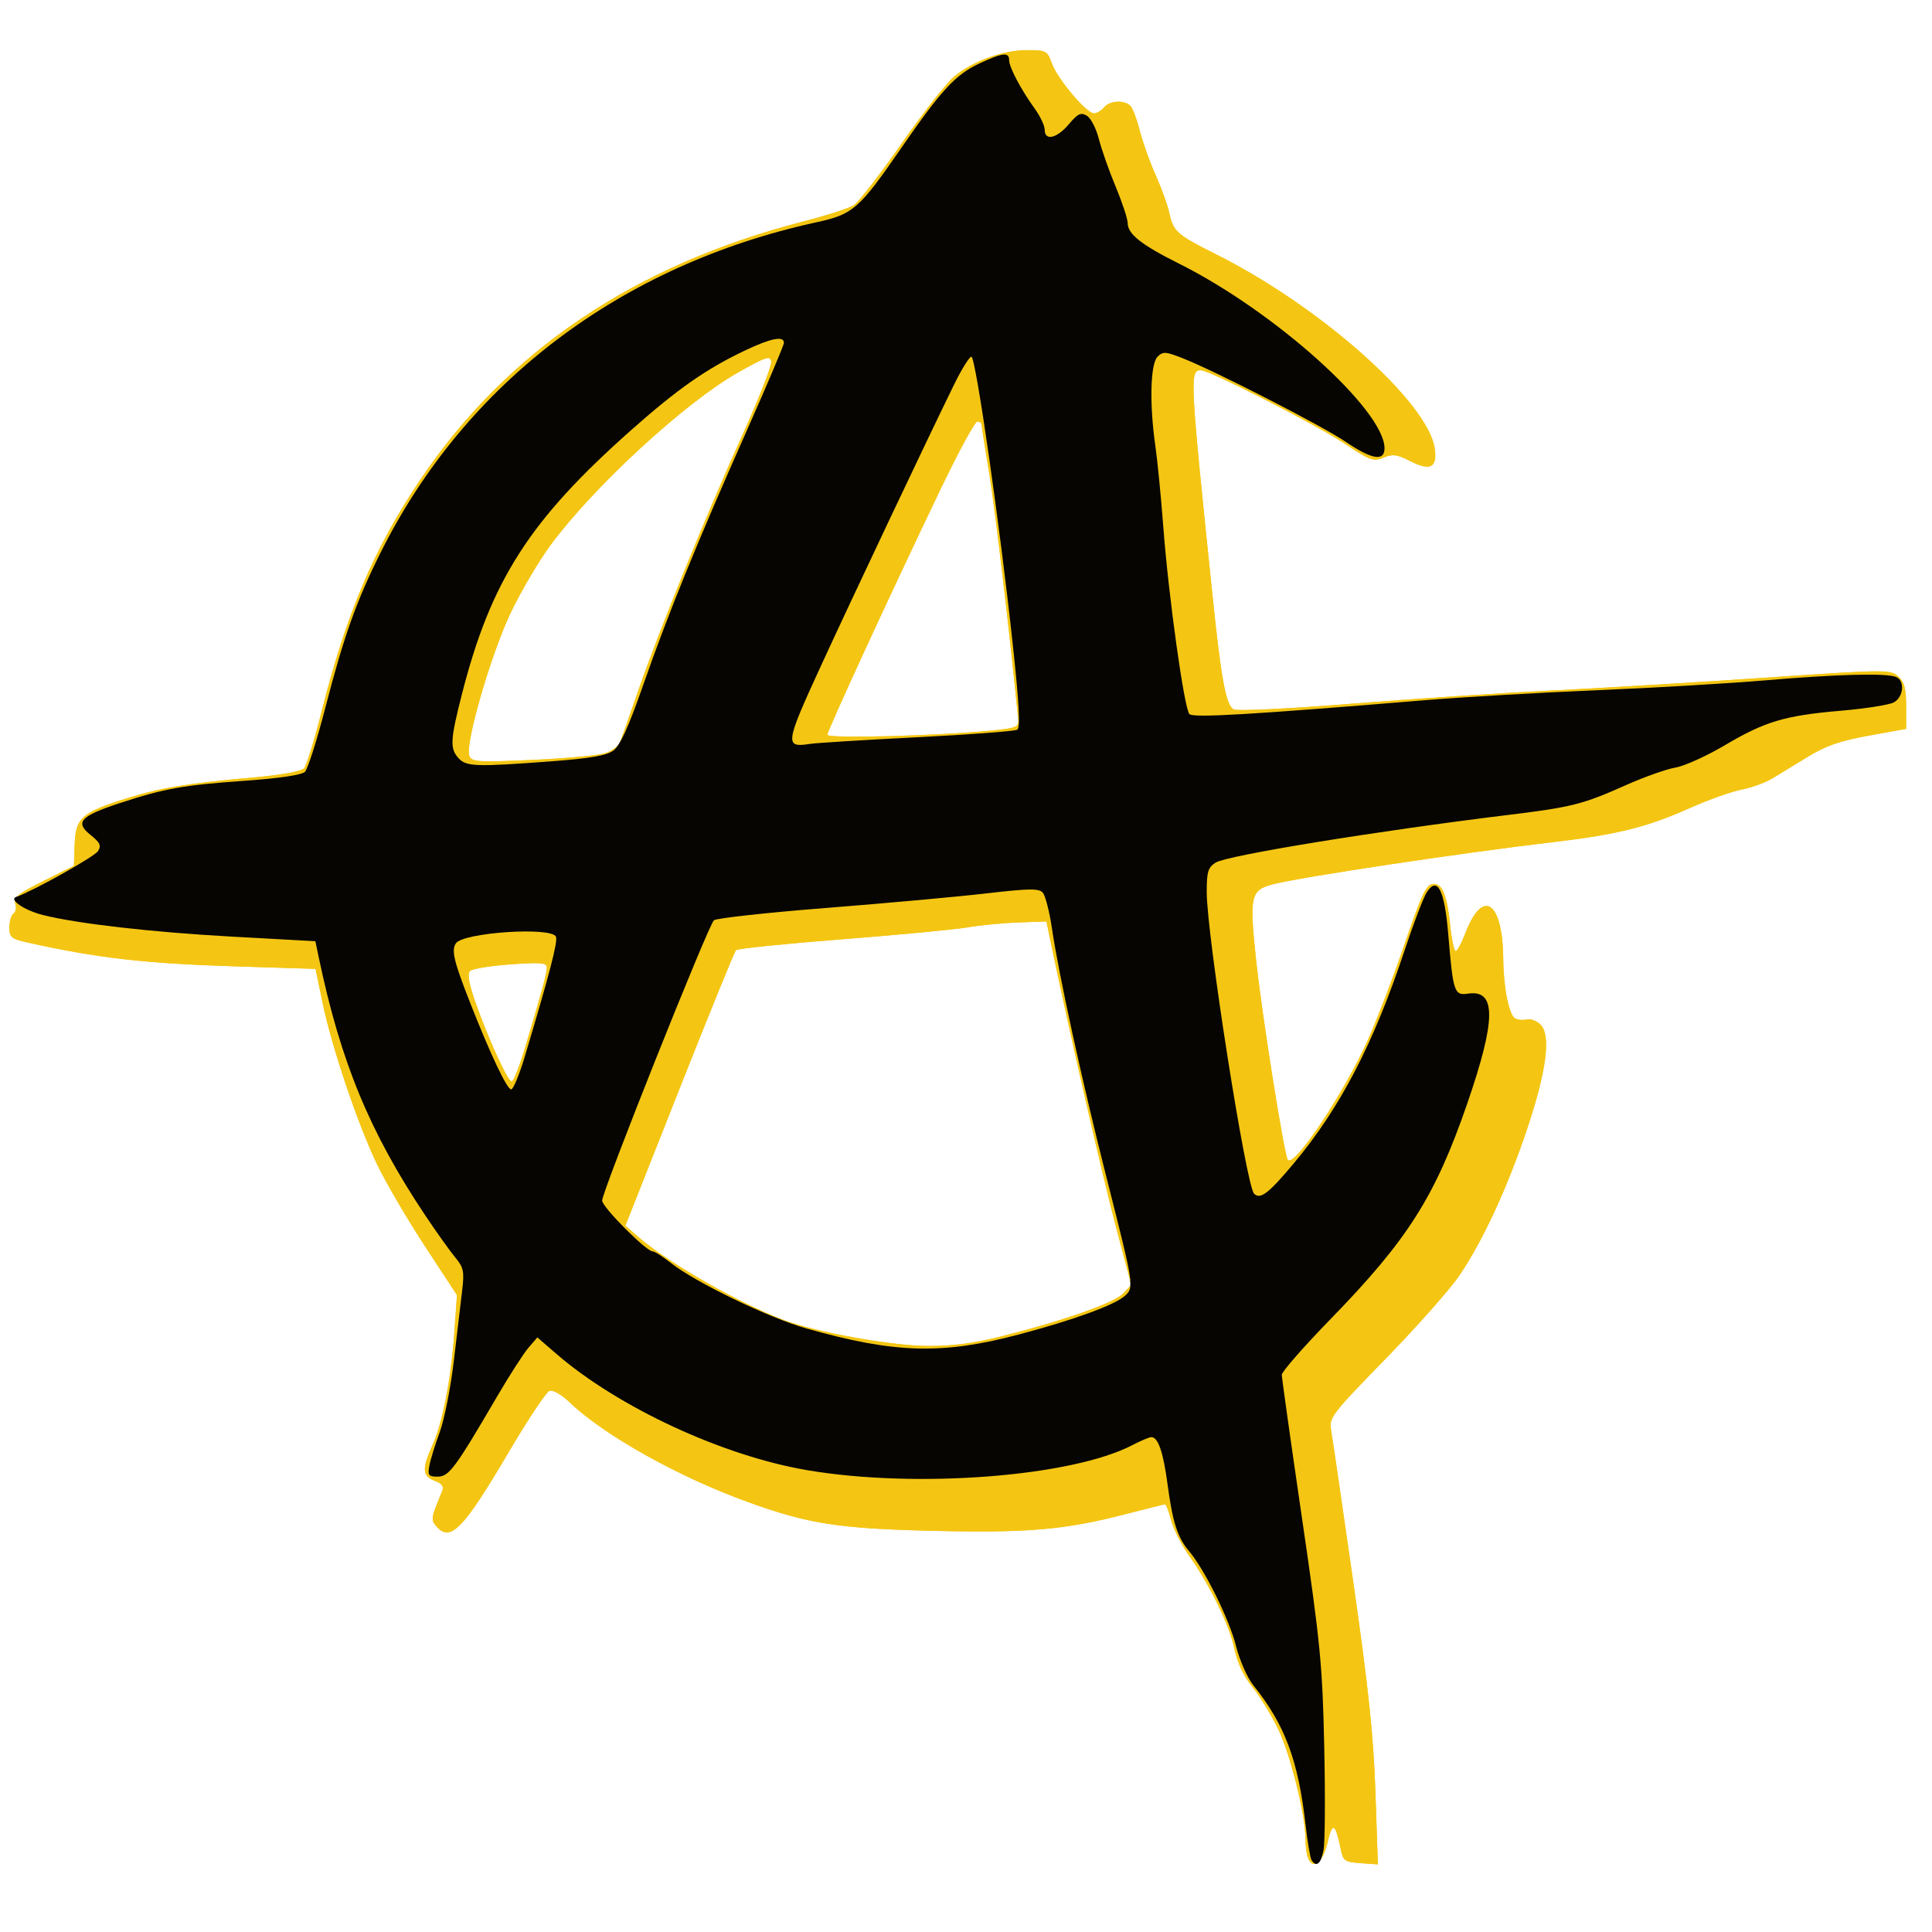 <?xml version="1.0" encoding="UTF-8" standalone="no"?>
<!-- Created with Inkscape (http://www.inkscape.org/) -->

<svg
   xmlns:dc="http://purl.org/dc/elements/1.1/"
   xmlns:cc="http://creativecommons.org/ns#"
   xmlns:rdf="http://www.w3.org/1999/02/22-rdf-syntax-ns#"
   xmlns:svg="http://www.w3.org/2000/svg"
   xmlns="http://www.w3.org/2000/svg"
   xmlns:sodipodi="http://sodipodi.sourceforge.net/DTD/sodipodi-0.dtd"
   xmlns:inkscape="http://www.inkscape.org/namespaces/inkscape"
   version="1.1"
   id="svg2"
   width="16"
   height="16"
   viewBox="0 0 16 16"
   sodipodi:docname="logov3.svg"
   inkscape:version="0.92.4 5da689c313, 2019-01-14">
  <defs
     id="defs6" />
  <sodipodi:namedview
     pagecolor="#ffffff"
     bordercolor="#666666"
     borderopacity="1"
     objecttolerance="10"
     gridtolerance="10"
     guidetolerance="10"
     inkscape:pageopacity="0"
     inkscape:pageshadow="2"
     inkscape:window-width="1366"
     inkscape:window-height="712"
     id="namedview4"
     showgrid="false"
     inkscape:zoom="22.280319"
     inkscape:cx="11.343786"
     inkscape:cy="6.5616913"
     inkscape:window-x="0"
     inkscape:window-y="0"
     inkscape:window-maximized="1"
     inkscape:current-layer="svg2" />
  <g
     id="g12"
     transform="matrix(0.031,0,0,0.031,0.078,-0.436)">
    <path
       style="fill:#f4c613;stroke-width:1.056"
       d="m 346.908,510.382 c -0.363,-0.947 -0.667,-3.227 -0.675,-5.066 -0.027,-6.46 -3.975,-22.416 -7.227,-29.207 -1.807,-3.774 -4.919,-8.871 -6.916,-11.326 -2.379,-2.926 -4.045,-6.462 -4.834,-10.263 -1.298,-6.25 -6.603,-17.119 -12.221,-25.036 -1.923,-2.71 -4.019,-6.867 -4.657,-9.237 -0.638,-2.37 -1.374,-4.309 -1.634,-4.309 -0.261,0 -4.96,1.165 -10.442,2.59 -16.3,4.235 -26.229,5.097 -51.727,4.491 -25.036,-0.595 -33.109,-1.851 -49.173,-7.65 -18.584,-6.709 -38.372,-17.758 -47.693,-26.63 -2.344,-2.231 -4.515,-3.455 -5.475,-3.087 -0.875,0.336 -5.733,7.644 -10.796,16.24 -12.314,20.91 -15.702,24.344 -19.501,19.767 -1.376,-1.657 -1.289,-2.141 1.631,-9.137 0.572,-1.369 0.07,-2.097 -1.981,-2.877 -3.275,-1.245 -3.412,-3.222 -0.647,-9.314 2.749,-6.056 5.001,-17.523 5.895,-30.015 l 0.734,-10.259 -8.511,-12.994 C 106.378,339.916 100.64,330.123 98.308,325.301 93.111,314.554 86.121,293.851 83.632,281.836 L 81.782,272.899 60.156,272.219 C 36.309,271.47 23.452,269.993 5.014,265.888 0.471,264.876 0,264.49 0,261.772 c 0,-1.65 0.494,-3.305 1.099,-3.678 0.604,-0.373 0.817,-1.566 0.473,-2.65 -0.513,-1.617 0.836,-2.699 7.518,-6.025 l 8.143,-4.054 0.2,-5.678 c 0.249,-7.09 1.838,-8.533 13.422,-12.193 9.392,-2.967 16.543,-4.157 34.542,-5.749 7.114,-0.629 12.586,-1.618 13.299,-2.404 0.667,-0.734 2.769,-7.51 4.672,-15.058 6.625,-26.274 13.941,-43.502 26.294,-61.914 23.086,-34.41 57.387,-57.557 102.469,-69.149 6.124,-1.575 12.17,-3.521 13.435,-4.325 1.265,-0.804 6.965,-8.15 12.668,-16.324 5.702,-8.174 12.039,-16.269 14.082,-17.987 4.968,-4.179 13.044,-7.119 19.562,-7.12 5.099,-8.23e-4 5.386,0.154 6.622,3.573 1.501,4.151 9.231,13.316 11.232,13.316 0.75,0 1.956,-0.713 2.679,-1.583 1.602,-1.93 5.67,-2.071 7.182,-0.25 0.609,0.733 1.697,3.702 2.419,6.598 0.722,2.895 2.602,8.155 4.179,11.688 1.577,3.533 3.214,8.046 3.639,10.029 1.097,5.122 1.938,5.871 12.61,11.222 27.898,13.989 56.692,39.615 58.343,51.925 0.685,5.103 -1.206,5.996 -6.731,3.179 -3.361,-1.714 -4.543,-1.858 -6.977,-0.85 -2.671,1.106 -3.59,0.775 -10.393,-3.749 -7.753,-5.155 -36.064,-19.594 -38.42,-19.594 -3.008,0 -2.892,2.221 3.19,60.699 2.311,22.219 3.572,28.91 5.643,29.931 0.954,0.471 15.036,-0.212 31.293,-1.517 16.257,-1.305 40.246,-2.892 53.309,-3.527 13.063,-0.635 38.827,-2.18 57.252,-3.435 32.434,-2.208 33.568,-2.219 35.628,-0.355 1.661,1.503 2.127,3.251 2.127,7.971 v 6.046 l -9.972,1.795 c -7.53,1.356 -11.472,2.712 -16.098,5.54 -3.37,2.059 -7.706,4.701 -9.637,5.87 -1.931,1.169 -5.653,2.526 -8.273,3.015 -2.619,0.489 -8.878,2.725 -13.908,4.968 -11.454,5.108 -19.416,7.078 -36.811,9.111 -23.757,2.776 -67.398,9.346 -74.448,11.207 -5.992,1.582 -6.323,3.042 -4.538,20.001 1.543,14.659 7.587,52.739 8.518,53.67 1.894,1.894 15.407,-18.513 21.647,-32.692 2.402,-5.459 6.436,-15.964 8.965,-23.346 5.331,-15.562 6.355,-17.72 8.407,-17.72 2.276,0 3.528,3.165 4.323,10.93 0.395,3.858 1.064,7.015 1.485,7.015 0.422,0 1.586,-2.146 2.588,-4.77 4.647,-12.167 9.98,-8.54 10.117,6.881 0.068,7.567 1.501,14.83 3.125,15.834 0.71,0.439 2.117,0.582 3.128,0.317 1.01,-0.264 2.678,0.361 3.706,1.389 2.838,2.838 1.626,12.299 -3.563,27.81 -5.236,15.651 -11.865,29.996 -18.112,39.195 -2.501,3.683 -11.373,13.7 -19.716,22.26 -14.459,14.835 -15.139,15.725 -14.557,19.037 0.336,1.911 2.992,20.1 5.903,40.421 4.093,28.579 5.439,41.326 5.943,56.281 l 0.652,19.334 -4.613,-0.333 c -4.227,-0.305 -4.67,-0.61 -5.286,-3.65 -1.437,-7.084 -2.255,-7.545 -3.507,-1.975 -1.213,5.399 -3.962,7.593 -5.264,4.202 z M 265.3,370.999 c 16.652,-4.204 29.893,-8.882 32.255,-11.396 l 2.149,-2.287 -4.174,-15.817 C 291.947,327.921 283.193,289.749 278.467,267.093 l -1.431,-6.862 -7.356,0.252 c -4.046,0.139 -10.206,0.733 -13.689,1.321 -3.484,0.588 -18.671,2.028 -33.75,3.201 -15.079,1.173 -27.749,2.479 -28.157,2.902 -0.407,0.423 -7.22,17.157 -15.14,37.187 l -14.399,36.417 3.661,3.169 c 7.864,6.807 26.793,17.592 38.74,22.073 8.567,3.213 28.602,6.818 38.297,6.889 6.692,0.05 12.331,-0.694 20.057,-2.644 z m -127.642,-76.723 c 4.7,-15.715 5.908,-20.155 5.908,-21.726 0,-1.3 -1.564,-1.439 -9.716,-0.86 -5.344,0.379 -10.205,1.179 -10.804,1.778 -0.747,0.747 -0.321,3.287 1.361,8.106 3.423,9.809 8.715,21.411 9.765,21.411 0.484,0 2.053,-3.919 3.485,-8.709 z m 21.617,-79.023 c 1.718,-0.599 3.444,-1.887 3.835,-2.862 0.392,-0.975 2.607,-7.236 4.921,-13.913 5.625,-16.225 17.978,-46.537 27.802,-68.223 4.4,-9.713 7.86,-18.53 7.688,-19.593 -0.273,-1.688 -1.403,-1.315 -8.936,2.948 -14.007,7.927 -38.238,30.205 -49.861,45.842 -3.25,4.372 -8.149,12.685 -10.886,18.474 -5.299,11.204 -12.157,34.963 -10.979,38.034 0.645,1.68 2.096,1.774 16.999,1.11 8.962,-0.4 17.699,-1.217 19.417,-1.816 z m 103.577,-6.062 c 6.027,-0.602 6.837,-0.942 6.657,-2.796 -2.094,-21.644 -6.148,-56.093 -7.732,-65.695 -1.127,-6.832 -2.059,-12.777 -2.071,-13.213 -0.012,-0.435 -0.531,-0.792 -1.154,-0.792 -0.623,0 -4.952,7.957 -9.621,17.682 -13.4,27.91 -30.416,64.831 -30.416,65.997 0,1.068 29.735,0.275 44.337,-1.182 z"
       id="path16"
       inkscape:connector-curvature="0" />
    <path
       style="fill:#060502;stroke-width:1.056"
       d="m 347.851,510.976 c -0.348,-0.563 -1.07,-4.854 -1.604,-9.537 -1.956,-17.153 -5.541,-26.703 -13.956,-37.181 -1.58,-1.967 -3.641,-6.637 -4.58,-10.379 -1.799,-7.166 -8.337,-20.396 -12.56,-25.415 -3.131,-3.722 -4.398,-7.682 -5.799,-18.137 -1.122,-8.373 -2.497,-12.337 -4.279,-12.337 -0.542,0 -2.824,0.958 -5.07,2.129 -16.179,8.433 -57.608,11.642 -86.765,6.721 -22.611,-3.817 -50.583,-16.78 -67.155,-31.124 l -5.047,-4.368 -2.385,2.773 c -1.312,1.525 -5.09,7.401 -8.396,13.058 -11.208,19.178 -12.832,21.368 -15.848,21.368 -2.422,0 -2.686,-0.345 -2.223,-2.903 0.289,-1.597 1.535,-5.635 2.769,-8.975 1.234,-3.34 2.929,-11.89 3.766,-19.001 0.838,-7.111 1.837,-15.561 2.22,-18.777 0.622,-5.213 0.417,-6.186 -1.888,-8.973 -1.422,-1.719 -4.968,-6.688 -7.879,-11.043 C 96.218,316.51 88.47,297.749 82.617,269.732 l -0.882,-4.223 -22.372,-1.233 c -21.295,-1.174 -41.196,-3.449 -50.39,-5.761 -4.927,-1.239 -9.132,-4.074 -7.148,-4.819 5.135,-1.929 20.91,-10.781 21.838,-12.256 0.933,-1.481 0.564,-2.282 -1.991,-4.32 -4.239,-3.382 -2.741,-5.028 7.701,-8.464 11.954,-3.934 17.028,-4.846 33.403,-6.003 9.376,-0.663 15.315,-1.545 16.18,-2.404 0.752,-0.746 3.2,-8.444 5.442,-17.107 4.975,-19.23 8.296,-28.537 14.866,-41.657 22.678,-45.292 64.101,-76.639 116.338,-88.04 9.845,-2.149 11.349,-3.47 22.774,-20.012 10.592,-15.336 14.407,-19.454 20.783,-22.429 6.195,-2.891 7.917,-3.078 7.917,-0.858 0,1.89 3.185,7.908 6.904,13.046 1.428,1.973 2.597,4.467 2.597,5.542 0,3.061 3.232,2.32 6.44,-1.476 2.414,-2.857 3.221,-3.237 4.827,-2.27 1.06,0.638 2.496,3.413 3.19,6.167 0.694,2.754 2.713,8.493 4.486,12.753 1.774,4.261 3.225,8.647 3.225,9.747 0,2.934 3.643,5.814 13.715,10.842 25.529,12.744 54.88,39.115 54.897,49.323 0.006,3.577 -3.392,3.015 -10.353,-1.712 -6.31,-4.285 -34.682,-18.836 -43.52,-22.32 -4.641,-1.829 -5.314,-1.869 -6.779,-0.405 -1.912,1.912 -2.169,12.74 -0.566,23.824 0.56,3.873 1.515,13.611 2.122,21.64 1.406,18.602 5.597,48.608 6.983,49.994 1.043,1.043 16.654,0.121 62.673,-3.699 10.16,-0.844 30.824,-2.046 45.92,-2.672 15.096,-0.626 35.522,-1.825 45.392,-2.664 19.083,-1.622 32.014,-1.961 34.75,-0.911 2.446,0.939 2.073,5.403 -0.569,6.817 -1.232,0.659 -7.526,1.653 -13.987,2.208 -15.14,1.302 -20.347,2.846 -31.159,9.24 -4.87,2.88 -10.808,5.563 -13.195,5.962 -2.387,0.399 -8.379,2.527 -13.314,4.73 -11.403,5.089 -14.406,5.851 -31.141,7.895 -35.262,4.308 -75.374,10.839 -78.381,12.762 -2.029,1.298 -2.375,2.439 -2.375,7.837 0,11.47 10.517,78.467 12.653,80.603 1.647,1.647 3.846,-0.028 10.571,-8.055 12.45,-14.86 21.416,-32.122 29.75,-57.274 2.308,-6.967 4.919,-13.791 5.802,-15.165 2.84,-4.421 4.736,-0.753 5.736,11.097 1.325,15.7 1.595,16.506 5.355,15.954 7.53,-1.105 7.452,6.98 -0.283,29.412 -8.555,24.809 -15.887,36.366 -36.518,57.554 -7.155,7.348 -13.008,14.039 -13.008,14.869 0,0.83 2.432,18.098 5.404,38.373 4.902,33.437 5.453,39.092 5.93,60.846 0.289,13.19 0.211,25.66 -0.174,27.71 -0.686,3.657 -1.969,4.734 -3.223,2.704 z M 269.499,370.613 c 14.789,-3.906 25.766,-7.902 28.497,-10.374 2.502,-2.264 2.457,-2.554 -4.858,-31.391 -6.575,-25.922 -12.779,-54.225 -14.62,-66.706 -0.669,-4.534 -1.782,-8.866 -2.473,-9.628 -1.035,-1.14 -3.686,-1.101 -15.064,0.222 -7.594,0.883 -26.787,2.627 -42.651,3.877 -15.864,1.249 -29.418,2.736 -30.12,3.303 -1.466,1.184 -29.864,72.394 -29.864,74.885 0,1.722 11.787,13.577 13.5,13.577 0.544,0 2.757,1.405 4.917,3.122 6.433,5.112 26.036,14.584 36.079,17.432 23.592,6.691 36.27,7.067 56.658,1.682 z M 137.662,296.387 c 6.63,-22.127 8.865,-30.712 8.348,-32.059 -1.056,-2.753 -24.952,-1.157 -26.772,1.787 -1.189,1.924 -0.494,4.797 3.818,15.777 5.426,13.82 9.869,23.203 10.986,23.203 0.556,0 2.185,-3.919 3.621,-8.709 z m 6.959,-78.928 c 10.609,-0.797 14.888,-1.539 16.744,-2.905 1.787,-1.316 4.055,-6.314 8.015,-17.665 6.625,-18.991 14.262,-37.745 27.591,-67.751 5.463,-12.3 9.933,-22.869 9.933,-23.488 0,-1.911 -3.415,-1.255 -10.218,1.963 -10.468,4.952 -18.029,10.228 -30.531,21.303 -27.244,24.135 -37.559,40.248 -45.326,70.807 -3.065,12.059 -3.179,14.307 -0.851,16.88 2.054,2.27 4.623,2.359 24.644,0.855 z m 97.876,-6.438 c 14.061,-0.711 26.093,-1.619 26.738,-2.018 0.848,-0.524 0.534,-6.701 -1.132,-22.252 -3.395,-31.702 -9.971,-77.486 -11.117,-77.404 -0.548,0.039 -2.611,3.364 -4.585,7.389 -7.33,14.947 -26.999,56.495 -35.649,75.301 -9.508,20.673 -9.672,21.812 -2.988,20.769 1.742,-0.272 14.671,-1.076 28.732,-1.786 z"
       id="path14"
       inkscape:connector-curvature="0" />
  </g>
  <g
     transform="matrix(0.031,0,0,0.031,0.078,-0.436)"
     id="g13">
    <path
       inkscape:connector-curvature="0"
       id="path9"
       d="m 346.908,510.382 c -0.363,-0.947 -0.667,-3.227 -0.675,-5.066 -0.027,-6.46 -3.975,-22.416 -7.227,-29.207 -1.807,-3.774 -4.919,-8.871 -6.916,-11.326 -2.379,-2.926 -4.045,-6.462 -4.834,-10.263 -1.298,-6.25 -6.603,-17.119 -12.221,-25.036 -1.923,-2.71 -4.019,-6.867 -4.657,-9.237 -0.638,-2.37 -1.374,-4.309 -1.634,-4.309 -0.261,0 -4.96,1.165 -10.442,2.59 -16.3,4.235 -26.229,5.097 -51.727,4.491 -25.036,-0.595 -33.109,-1.851 -49.173,-7.65 -18.584,-6.709 -38.372,-17.758 -47.693,-26.63 -2.344,-2.231 -4.515,-3.455 -5.475,-3.087 -0.875,0.336 -5.733,7.644 -10.796,16.24 -12.314,20.91 -15.702,24.344 -19.501,19.767 -1.376,-1.657 -1.289,-2.141 1.631,-9.137 0.572,-1.369 0.07,-2.097 -1.981,-2.877 -3.275,-1.245 -3.412,-3.222 -0.647,-9.314 2.749,-6.056 5.001,-17.523 5.895,-30.015 l 0.734,-10.259 -8.511,-12.994 C 106.378,339.916 100.64,330.123 98.308,325.301 93.111,314.554 86.121,293.851 83.632,281.836 L 81.782,272.899 60.156,272.219 C 36.309,271.47 23.452,269.993 5.014,265.888 0.471,264.876 0,264.49 0,261.772 c 0,-1.65 0.494,-3.305 1.099,-3.678 0.604,-0.373 0.817,-1.566 0.473,-2.65 -0.513,-1.617 0.836,-2.699 7.518,-6.025 l 8.143,-4.054 0.2,-5.678 c 0.249,-7.09 1.838,-8.533 13.422,-12.193 9.392,-2.967 16.543,-4.157 34.542,-5.749 7.114,-0.629 12.586,-1.618 13.299,-2.404 0.667,-0.734 2.769,-7.51 4.672,-15.058 6.625,-26.274 13.941,-43.502 26.294,-61.914 23.086,-34.41 57.387,-57.557 102.469,-69.149 6.124,-1.575 12.17,-3.521 13.435,-4.325 1.265,-0.804 6.965,-8.15 12.668,-16.324 5.702,-8.174 12.039,-16.269 14.082,-17.987 4.968,-4.179 13.044,-7.119 19.562,-7.12 5.099,-8.23e-4 5.386,0.154 6.622,3.573 1.501,4.151 9.231,13.316 11.232,13.316 0.75,0 1.956,-0.713 2.679,-1.583 1.602,-1.93 5.67,-2.071 7.182,-0.25 0.609,0.733 1.697,3.702 2.419,6.598 0.722,2.895 2.602,8.155 4.179,11.688 1.577,3.533 3.214,8.046 3.639,10.029 1.097,5.122 1.938,5.871 12.61,11.222 27.898,13.989 56.692,39.615 58.343,51.925 0.685,5.103 -1.206,5.996 -6.731,3.179 -3.361,-1.714 -4.543,-1.858 -6.977,-0.85 -2.671,1.106 -3.59,0.775 -10.393,-3.749 -7.753,-5.155 -36.064,-19.594 -38.42,-19.594 -3.008,0 -2.892,2.221 3.19,60.699 2.311,22.219 3.572,28.91 5.643,29.931 0.954,0.471 15.036,-0.212 31.293,-1.517 16.257,-1.305 40.246,-2.892 53.309,-3.527 13.063,-0.635 38.827,-2.18 57.252,-3.435 32.434,-2.208 33.568,-2.219 35.628,-0.355 1.661,1.503 2.127,3.251 2.127,7.971 v 6.046 l -9.972,1.795 c -7.53,1.356 -11.472,2.712 -16.098,5.54 -3.37,2.059 -7.706,4.701 -9.637,5.87 -1.931,1.169 -5.653,2.526 -8.273,3.015 -2.619,0.489 -8.878,2.725 -13.908,4.968 -11.454,5.108 -19.416,7.078 -36.811,9.111 -23.757,2.776 -67.398,9.346 -74.448,11.207 -5.992,1.582 -6.323,3.042 -4.538,20.001 1.543,14.659 7.587,52.739 8.518,53.67 1.894,1.894 15.407,-18.513 21.647,-32.692 2.402,-5.459 6.436,-15.964 8.965,-23.346 5.331,-15.562 6.355,-17.72 8.407,-17.72 2.276,0 3.528,3.165 4.323,10.93 0.395,3.858 1.064,7.015 1.485,7.015 0.422,0 1.586,-2.146 2.588,-4.77 4.647,-12.167 9.98,-8.54 10.117,6.881 0.068,7.567 1.501,14.83 3.125,15.834 0.71,0.439 2.117,0.582 3.128,0.317 1.01,-0.264 2.678,0.361 3.706,1.389 2.838,2.838 1.626,12.299 -3.563,27.81 -5.236,15.651 -11.865,29.996 -18.112,39.195 -2.501,3.683 -11.373,13.7 -19.716,22.26 -14.459,14.835 -15.139,15.725 -14.557,19.037 0.336,1.911 2.992,20.1 5.903,40.421 4.093,28.579 5.439,41.326 5.943,56.281 l 0.652,19.334 -4.613,-0.333 c -4.227,-0.305 -4.67,-0.61 -5.286,-3.65 -1.437,-7.084 -2.255,-7.545 -3.507,-1.975 -1.213,5.399 -3.962,7.593 -5.264,4.202 z M 265.3,370.999 c 16.652,-4.204 29.893,-8.882 32.255,-11.396 l 2.149,-2.287 -4.174,-15.817 C 291.947,327.921 283.193,289.749 278.467,267.093 l -1.431,-6.862 -7.356,0.252 c -4.046,0.139 -10.206,0.733 -13.689,1.321 -3.484,0.588 -18.671,2.028 -33.75,3.201 -15.079,1.173 -27.749,2.479 -28.157,2.902 -0.407,0.423 -7.22,17.157 -15.14,37.187 l -14.399,36.417 3.661,3.169 c 7.864,6.807 26.793,17.592 38.74,22.073 8.567,3.213 28.602,6.818 38.297,6.889 6.692,0.05 12.331,-0.694 20.057,-2.644 z m -127.642,-76.723 c 4.7,-15.715 5.908,-20.155 5.908,-21.726 0,-1.3 -1.564,-1.439 -9.716,-0.86 -5.344,0.379 -10.205,1.179 -10.804,1.778 -0.747,0.747 -0.321,3.287 1.361,8.106 3.423,9.809 8.715,21.411 9.765,21.411 0.484,0 2.053,-3.919 3.485,-8.709 z m 21.617,-79.023 c 1.718,-0.599 3.444,-1.887 3.835,-2.862 0.392,-0.975 2.607,-7.236 4.921,-13.913 5.625,-16.225 17.978,-46.537 27.802,-68.223 4.4,-9.713 7.86,-18.53 7.688,-19.593 -0.273,-1.688 -1.403,-1.315 -8.936,2.948 -14.007,7.927 -38.238,30.205 -49.861,45.842 -3.25,4.372 -8.149,12.685 -10.886,18.474 -5.299,11.204 -12.157,34.963 -10.979,38.034 0.645,1.68 2.096,1.774 16.999,1.11 8.962,-0.4 17.699,-1.217 19.417,-1.816 z m 103.577,-6.062 c 6.027,-0.602 6.837,-0.942 6.657,-2.796 -2.094,-21.644 -6.148,-56.093 -7.732,-65.695 -1.127,-6.832 -2.059,-12.777 -2.071,-13.213 -0.012,-0.435 -0.531,-0.792 -1.154,-0.792 -0.623,0 -4.952,7.957 -9.621,17.682 -13.4,27.91 -30.416,64.831 -30.416,65.997 0,1.068 29.735,0.275 44.337,-1.182 z"
       style="fill:#f4c613;stroke-width:1.056" />
    <path
       inkscape:connector-curvature="0"
       id="path11"
       d="m 347.851,510.976 c -0.348,-0.563 -1.07,-4.854 -1.604,-9.537 -1.956,-17.153 -5.541,-26.703 -13.956,-37.181 -1.58,-1.967 -3.641,-6.637 -4.58,-10.379 -1.799,-7.166 -8.337,-20.396 -12.56,-25.415 -3.131,-3.722 -4.398,-7.682 -5.799,-18.137 -1.122,-8.373 -2.497,-12.337 -4.279,-12.337 -0.542,0 -2.824,0.958 -5.07,2.129 -16.179,8.433 -57.608,11.642 -86.765,6.721 -22.611,-3.817 -50.583,-16.78 -67.155,-31.124 l -5.047,-4.368 -2.385,2.773 c -1.312,1.525 -5.09,7.401 -8.396,13.058 -11.208,19.178 -12.832,21.368 -15.848,21.368 -2.422,0 -2.686,-0.345 -2.223,-2.903 0.289,-1.597 1.535,-5.635 2.769,-8.975 1.234,-3.34 2.929,-11.89 3.766,-19.001 0.838,-7.111 1.837,-15.561 2.22,-18.777 0.622,-5.213 0.417,-6.186 -1.888,-8.973 -1.422,-1.719 -4.968,-6.688 -7.879,-11.043 C 96.218,316.51 88.47,297.749 82.617,269.732 l -0.882,-4.223 -22.372,-1.233 c -21.295,-1.174 -41.196,-3.449 -50.39,-5.761 -4.927,-1.239 -9.132,-4.074 -7.148,-4.819 5.135,-1.929 20.91,-10.781 21.838,-12.256 0.933,-1.481 0.564,-2.282 -1.991,-4.32 -4.239,-3.382 -2.741,-5.028 7.701,-8.464 11.954,-3.934 17.028,-4.846 33.403,-6.003 9.376,-0.663 15.315,-1.545 16.18,-2.404 0.752,-0.746 3.2,-8.444 5.442,-17.107 4.975,-19.23 8.296,-28.537 14.866,-41.657 22.678,-45.292 64.101,-76.639 116.338,-88.04 9.845,-2.149 11.349,-3.47 22.774,-20.012 10.592,-15.336 14.407,-19.454 20.783,-22.429 6.195,-2.891 7.917,-3.078 7.917,-0.858 0,1.89 3.185,7.908 6.904,13.046 1.428,1.973 2.597,4.467 2.597,5.542 0,3.061 3.232,2.32 6.44,-1.476 2.414,-2.857 3.221,-3.237 4.827,-2.27 1.06,0.638 2.496,3.413 3.19,6.167 0.694,2.754 2.713,8.493 4.486,12.753 1.774,4.261 3.225,8.647 3.225,9.747 0,2.934 3.643,5.814 13.715,10.842 25.529,12.744 54.88,39.115 54.897,49.323 0.006,3.577 -3.392,3.015 -10.353,-1.712 -6.31,-4.285 -34.682,-18.836 -43.52,-22.32 -4.641,-1.829 -5.314,-1.869 -6.779,-0.405 -1.912,1.912 -2.169,12.74 -0.566,23.824 0.56,3.873 1.515,13.611 2.122,21.64 1.406,18.602 5.597,48.608 6.983,49.994 1.043,1.043 16.654,0.121 62.673,-3.699 10.16,-0.844 30.824,-2.046 45.92,-2.672 15.096,-0.626 35.522,-1.825 45.392,-2.664 19.083,-1.622 32.014,-1.961 34.75,-0.911 2.446,0.939 2.073,5.403 -0.569,6.817 -1.232,0.659 -7.526,1.653 -13.987,2.208 -15.14,1.302 -20.347,2.846 -31.159,9.24 -4.87,2.88 -10.808,5.563 -13.195,5.962 -2.387,0.399 -8.379,2.527 -13.314,4.73 -11.403,5.089 -14.406,5.851 -31.141,7.895 -35.262,4.308 -75.374,10.839 -78.381,12.762 -2.029,1.298 -2.375,2.439 -2.375,7.837 0,11.47 10.517,78.467 12.653,80.603 1.647,1.647 3.846,-0.028 10.571,-8.055 12.45,-14.86 21.416,-32.122 29.75,-57.274 2.308,-6.967 4.919,-13.791 5.802,-15.165 2.84,-4.421 4.736,-0.753 5.736,11.097 1.325,15.7 1.595,16.506 5.355,15.954 7.53,-1.105 7.452,6.98 -0.283,29.412 -8.555,24.809 -15.887,36.366 -36.518,57.554 -7.155,7.348 -13.008,14.039 -13.008,14.869 0,0.83 2.432,18.098 5.404,38.373 4.902,33.437 5.453,39.092 5.93,60.846 0.289,13.19 0.211,25.66 -0.174,27.71 -0.686,3.657 -1.969,4.734 -3.223,2.704 z M 269.499,370.613 c 14.789,-3.906 25.766,-7.902 28.497,-10.374 2.502,-2.264 2.457,-2.554 -4.858,-31.391 -6.575,-25.922 -12.779,-54.225 -14.62,-66.706 -0.669,-4.534 -1.782,-8.866 -2.473,-9.628 -1.035,-1.14 -3.686,-1.101 -15.064,0.222 -7.594,0.883 -26.787,2.627 -42.651,3.877 -15.864,1.249 -29.418,2.736 -30.12,3.303 -1.466,1.184 -29.864,72.394 -29.864,74.885 0,1.722 11.787,13.577 13.5,13.577 0.544,0 2.757,1.405 4.917,3.122 6.433,5.112 26.036,14.584 36.079,17.432 23.592,6.691 36.27,7.067 56.658,1.682 z M 137.662,296.387 c 6.63,-22.127 8.865,-30.712 8.348,-32.059 -1.056,-2.753 -24.952,-1.157 -26.772,1.787 -1.189,1.924 -0.494,4.797 3.818,15.777 5.426,13.82 9.869,23.203 10.986,23.203 0.556,0 2.185,-3.919 3.621,-8.709 z m 6.959,-78.928 c 10.609,-0.797 14.888,-1.539 16.744,-2.905 1.787,-1.316 4.055,-6.314 8.015,-17.665 6.625,-18.991 14.262,-37.745 27.591,-67.751 5.463,-12.3 9.933,-22.869 9.933,-23.488 0,-1.911 -3.415,-1.255 -10.218,1.963 -10.468,4.952 -18.029,10.228 -30.531,21.303 -27.244,24.135 -37.559,40.248 -45.326,70.807 -3.065,12.059 -3.179,14.307 -0.851,16.88 2.054,2.27 4.623,2.359 24.644,0.855 z m 97.876,-6.438 c 14.061,-0.711 26.093,-1.619 26.738,-2.018 0.848,-0.524 0.534,-6.701 -1.132,-22.252 -3.395,-31.702 -9.971,-77.486 -11.117,-77.404 -0.548,0.039 -2.611,3.364 -4.585,7.389 -7.33,14.947 -26.999,56.495 -35.649,75.301 -9.508,20.673 -9.672,21.812 -2.988,20.769 1.742,-0.272 14.671,-1.076 28.732,-1.786 z"
       style="fill:#060502;stroke-width:1.056" />
  </g>
</svg>

